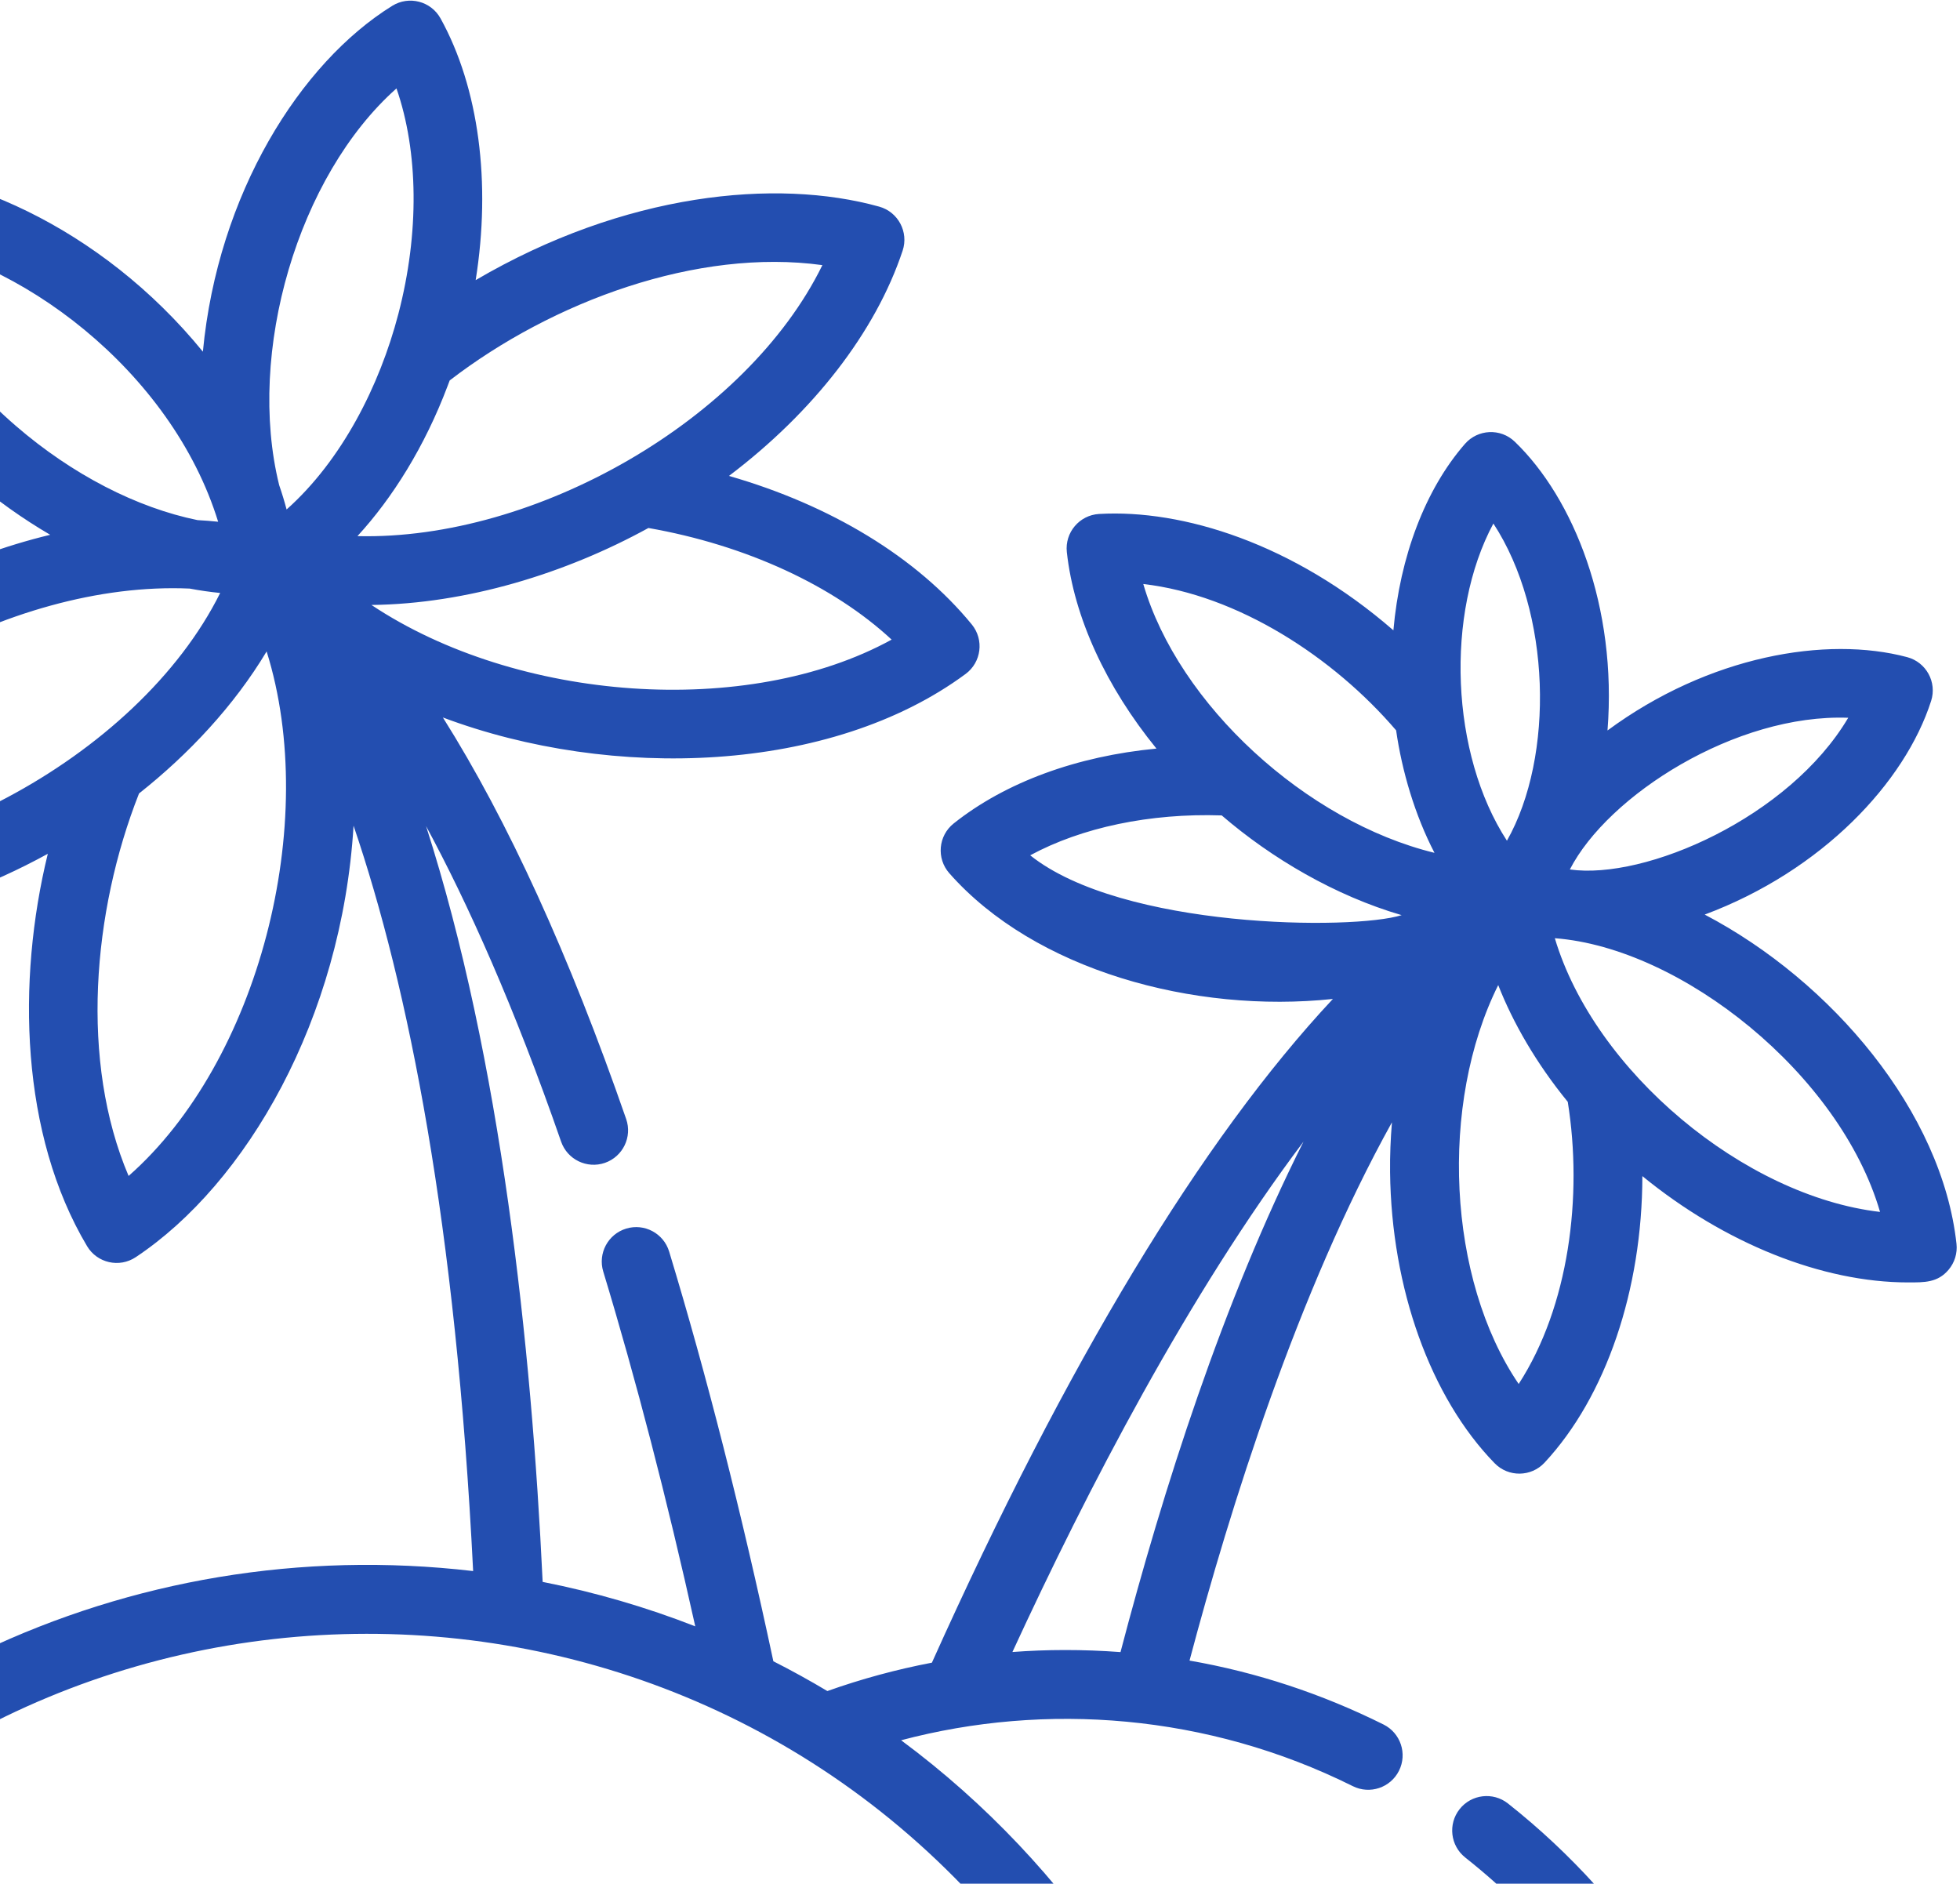 <svg width="154" height="148" viewBox="0 0 154 148" fill="none" xmlns="http://www.w3.org/2000/svg">
<path d="M153.724 97.727C152.594 87.376 143.949 77.107 133.941 71.858C143.172 68.411 149.68 61.471 151.731 55.072C152.204 53.596 151.342 52.029 149.851 51.632C143.512 49.94 134.269 51.519 126.304 57.393C127.071 47.677 123.643 39.159 119.021 34.706C117.899 33.625 116.115 33.717 115.104 34.875C111.982 38.454 109.992 43.732 109.481 49.524C101.628 42.697 92.911 40.001 86.353 40.382C84.812 40.474 83.656 41.838 83.823 43.378C84.384 48.512 86.915 53.967 90.864 58.816C84.616 59.411 79.01 61.452 74.931 64.7C73.718 65.666 73.566 67.448 74.586 68.606C81.299 76.228 93.808 79.649 104.728 78.487C94.411 89.517 83.814 107.06 73.221 130.635C70.436 131.167 67.693 131.91 65.007 132.865C63.619 132.037 62.205 131.255 60.764 130.525C58.273 118.863 55.521 108.037 52.576 98.334C52.142 96.903 50.631 96.095 49.201 96.53C47.771 96.964 46.964 98.475 47.398 99.905C49.97 108.384 52.397 117.74 54.628 127.781C50.765 126.271 46.754 125.1 42.637 124.289C41.757 105.698 39.366 83.258 33.475 64.902C36.764 70.992 40.395 79.058 44.086 89.695C44.576 91.107 46.118 91.853 47.53 91.365C48.941 90.874 49.689 89.332 49.199 87.921C44.729 75.04 39.899 64.467 34.798 56.372C48.105 61.369 65.29 60.774 75.869 52.952C77.111 52.034 77.335 50.26 76.354 49.062C72.03 43.781 65.27 39.688 57.275 37.393C63.878 32.399 68.787 26.114 70.921 19.695C71.407 18.233 70.574 16.651 69.079 16.235C60.996 13.986 49.084 15.142 37.374 22.009C38.595 14.373 37.633 6.905 34.614 1.447C33.867 0.096 32.137 -0.359 30.821 0.457C23.594 4.934 17.114 15.227 15.941 27.631C7.946 17.819 -3.441 12.845 -12.088 13.261C-13.63 13.336 -14.801 14.687 -14.649 16.229C-13.932 23.526 -9.309 31.503 -2.283 37.567C-0.309 39.271 1.789 40.759 3.945 42.019C-10.268 45.44 -24.284 56.009 -28.488 68.658C-28.975 70.123 -28.138 71.703 -26.646 72.119C-16.925 74.824 -5.325 72.072 3.756 67.083C1.306 77.097 1.617 89.138 6.84 97.908C7.631 99.237 9.375 99.633 10.663 98.777C19.355 93.001 26.852 80.079 27.78 64.874C32.097 77.568 35.818 96.182 37.175 123.438C10.044 120.271 -15.996 132.725 -30.573 155.598C-31.719 157.398 -30.423 159.759 -28.291 159.759H-1.14C0.355 159.759 1.566 158.548 1.566 157.053C1.566 155.558 0.355 154.347 -1.14 154.347H-23.128C2.79 119.794 54.714 119.622 80.903 154.347H9.686C8.191 154.347 6.98 155.558 6.98 157.053C6.98 158.548 8.191 159.759 9.686 159.759C13.09 159.759 125.799 159.759 128.76 159.759C130.893 159.759 132.189 157.397 131.042 155.598C127.66 150.291 123.435 145.615 118.485 141.7C117.314 140.773 115.611 140.971 114.684 142.143C113.757 143.316 113.956 145.018 115.128 145.945C118.26 148.421 121.071 151.235 123.523 154.346H87.545C83.112 147.71 77.5 141.695 70.802 136.731C82.148 133.726 94.873 134.65 106.294 140.338C107.631 141.005 109.256 140.461 109.922 139.123C110.589 137.785 110.045 136.16 108.707 135.494C103.838 133.069 98.738 131.39 93.463 130.471C96.645 118.472 101.963 101.516 109.367 88.18C109.26 89.471 109.205 90.779 109.22 92.1C109.324 101.241 112.395 109.789 117.435 114.965C118.52 116.078 120.307 116.048 121.356 114.921C126.181 109.734 129.032 101.348 129.043 92.406C135.514 97.697 143.177 100.759 149.918 100.759C151.204 100.759 152.241 100.783 153.101 99.766C153.58 99.201 153.805 98.463 153.724 97.727ZM1.254 33.469C-3.722 29.175 -7.275 23.872 -8.677 18.794C1.395 20.036 13.488 29.143 17.14 40.993C16.606 40.937 16.066 40.895 15.52 40.865C10.764 39.893 5.695 37.303 1.254 33.469ZM-22.183 67.522C-16.189 55.279 0.748 45.617 14.902 46.244C15.709 46.396 16.509 46.512 17.3 46.589C10.815 59.62 -7.825 69.501 -22.183 67.522ZM10.104 92.394C6.282 83.424 7.252 71.644 10.923 62.343C14.818 59.263 18.387 55.458 20.949 51.183C25.177 64.666 20.306 83.429 10.104 92.394ZM22.518 40.03C22.35 39.395 22.157 38.758 21.936 38.121C19.354 27.694 23.412 13.817 31.152 6.947C32.878 11.924 32.96 18.306 31.3 24.666V24.666C29.825 30.315 26.858 36.162 22.518 40.03ZM35.177 30.304C35.206 30.226 35.236 30.149 35.265 30.071C35.287 30.011 35.31 29.951 35.333 29.891C43.422 23.667 54.805 19.479 64.616 20.831C58.675 32.968 42.091 42.467 28.085 42.123C30.825 39.142 33.37 35.099 35.177 30.304ZM50.947 41.484C58.602 42.826 65.48 46.006 70.056 50.255C58.724 56.477 40.627 55.15 29.186 47.532C36.648 47.446 44.433 45.063 50.947 41.484ZM88.04 129.804C85.084 129.583 82.208 129.594 79.547 129.798C85.421 117.049 93.43 101.628 102.419 89.697C96.121 102.217 91.385 117.031 88.04 129.804ZM145.218 56.395C140.589 64.216 129.281 69.159 123.345 68.314C126.341 62.485 136.386 56.066 145.218 56.395ZM117.337 41.133C121.874 48.062 122.155 59.419 118.402 66.055C113.97 59.24 113.539 48.199 117.337 41.133ZM80.944 67.202C84.986 65.015 90.35 63.879 95.993 64.067C99.921 67.447 104.899 70.374 110.128 71.902C106.297 73.105 88.17 72.974 80.944 67.202ZM89.83 45.885C97.26 46.744 104.778 51.635 109.695 57.383C110.156 60.594 111.171 64.045 112.71 67.007C102.633 64.549 92.586 55.356 89.83 45.885ZM119.325 108.739C113.725 100.511 113.066 86.729 117.717 77.397C118.868 80.337 120.702 83.539 123.181 86.57C124.372 93.983 123.273 102.643 119.325 108.739ZM122.165 73.715C132.143 74.475 144.577 84.421 147.718 95.22C137.054 93.986 125.29 84.188 122.165 73.715Z" fill="#234EB0"/>
</svg>
